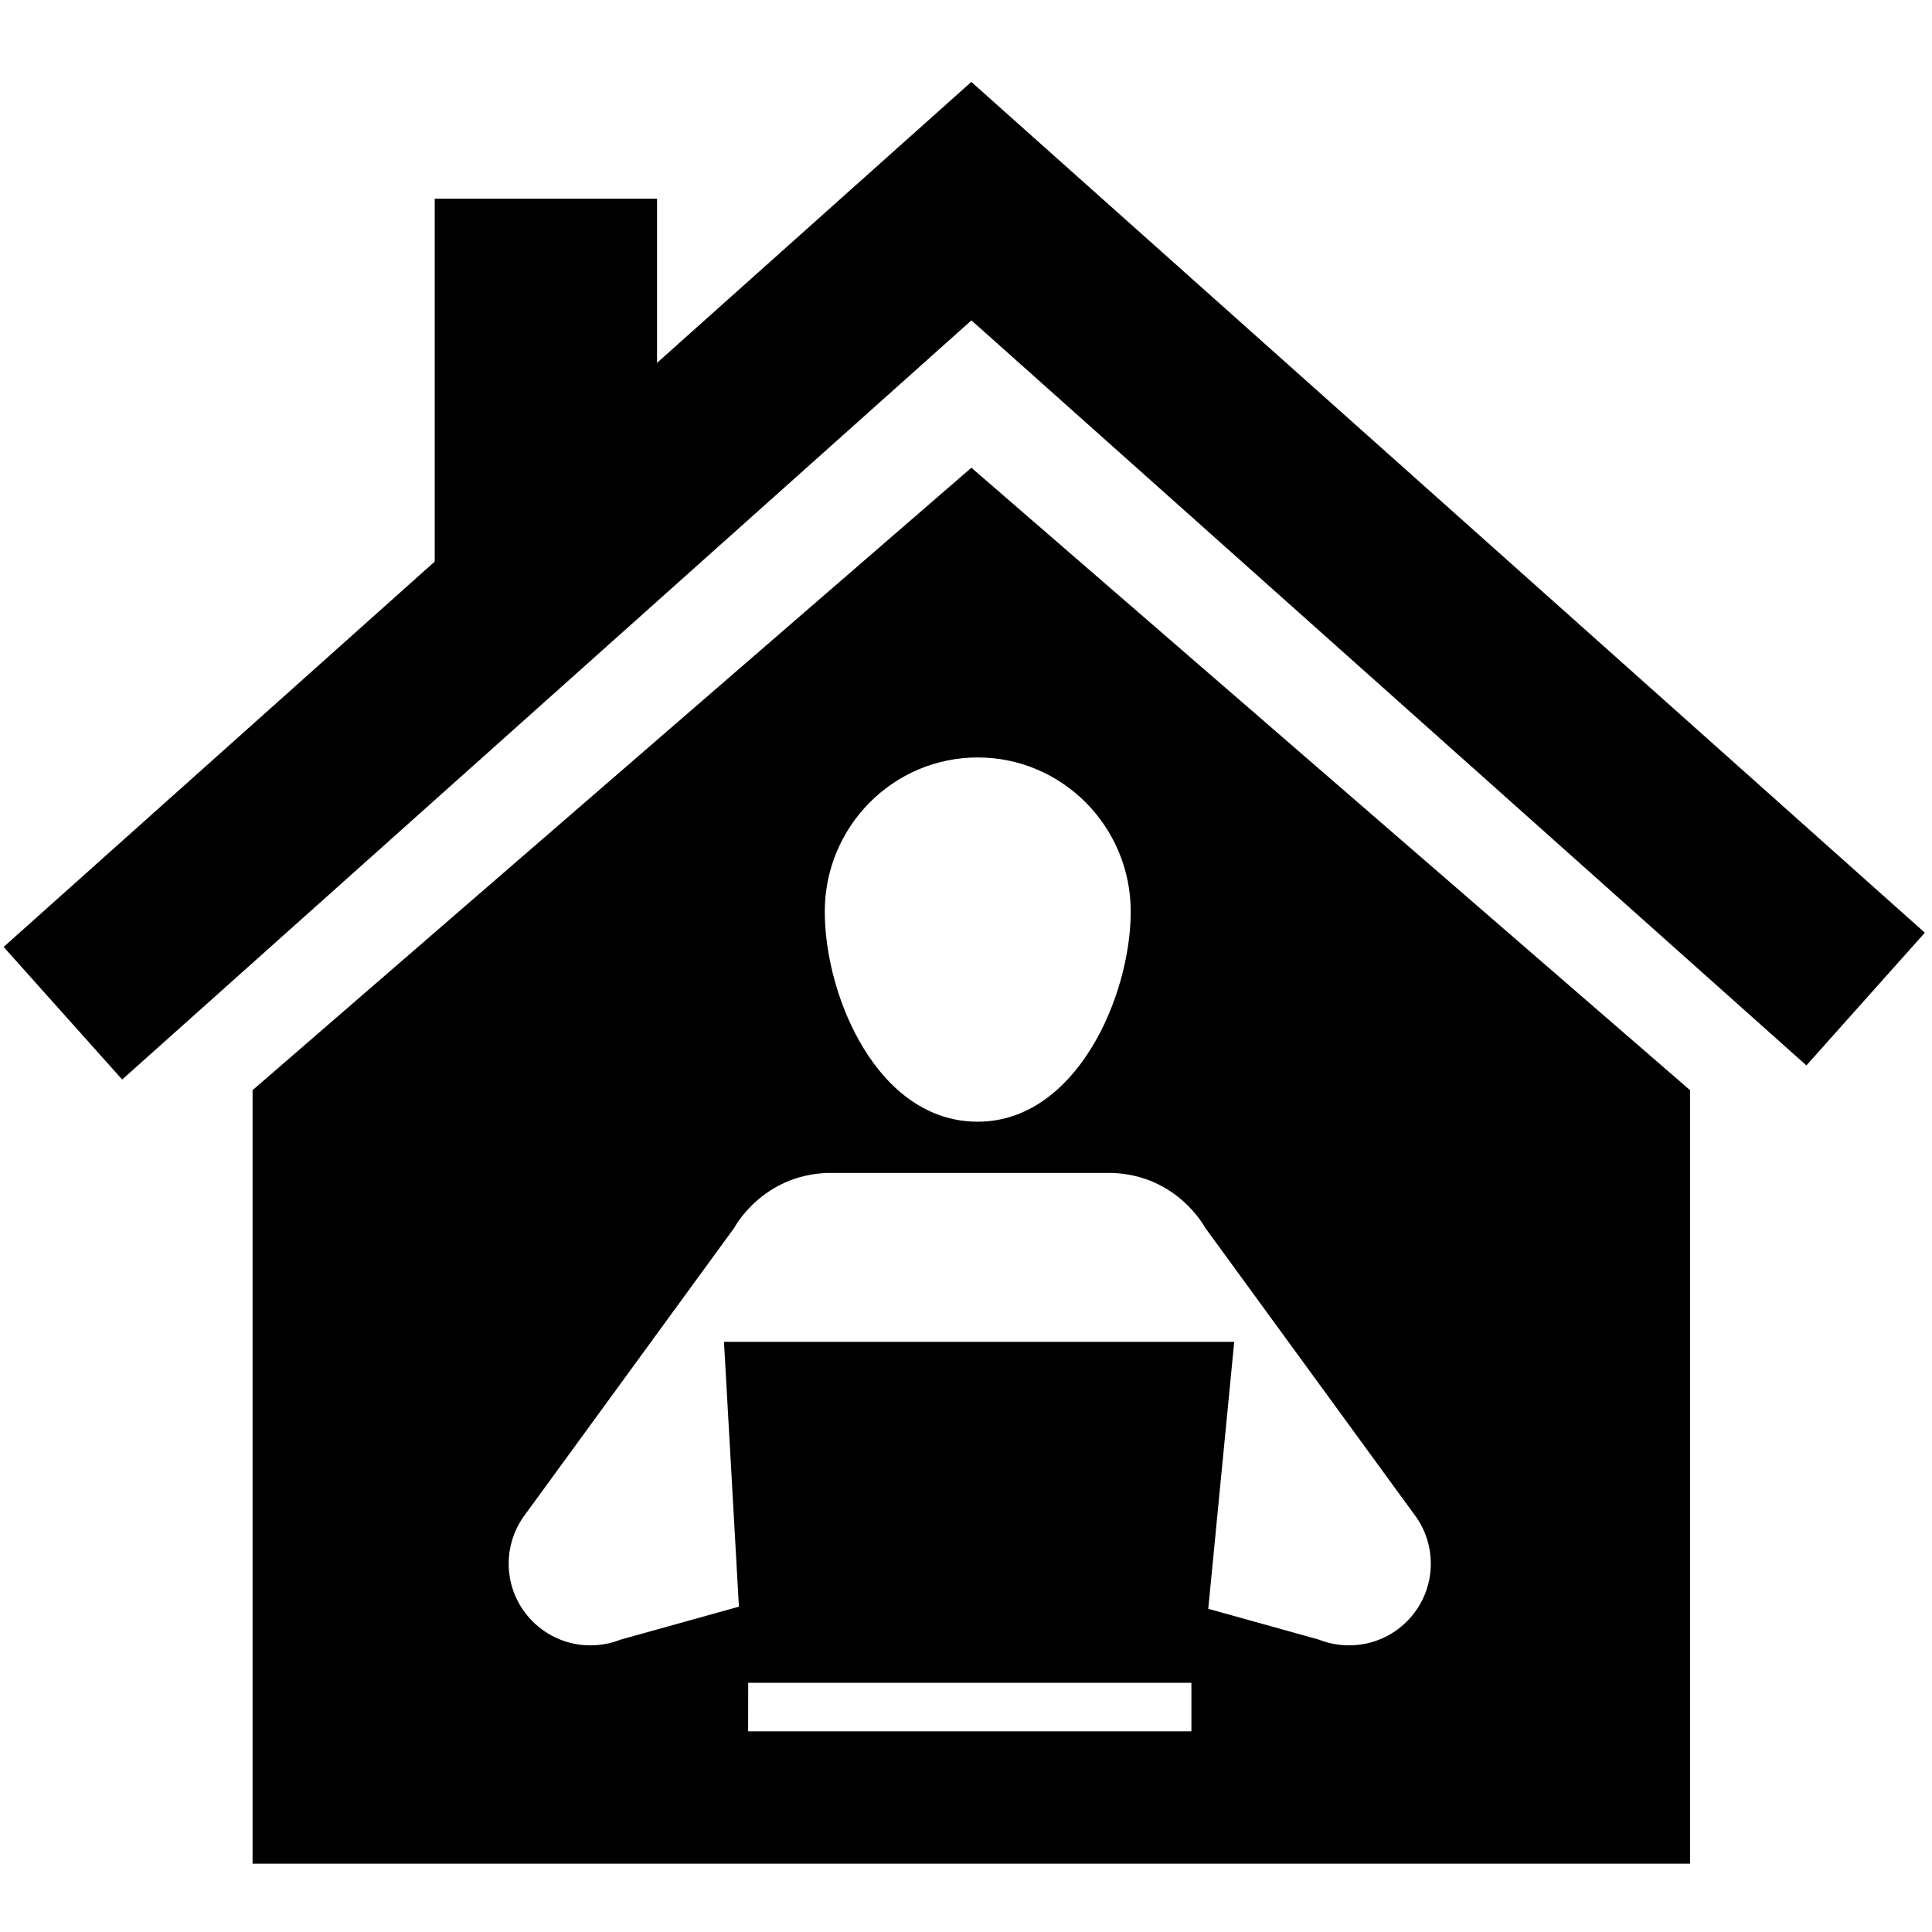 <svg xmlns="http://www.w3.org/2000/svg" xmlns:xlink="http://www.w3.org/1999/xlink" version="1.1" id="Your_Icon" x="0px" y="0px" width="100px" height="100px" viewBox="0 0 100 100" enable-background="new 0 0 100 100" xml:space="preserve">
<rect x="22.501" y="10.285" fill="#000000" width="11.507" height="19.417"/>
<polygon fill="#000000" points="6.323,55.876 0.188,49.013 50.275,4.24 99.629,48.277 93.499,55.146 50.281,16.582 "/>
<g>
	<path fill="#000000" d="M50.279,24.209L13.073,56.427v40.038h74.404V56.427L50.279,24.209z M50.605,39.206   c4.374,0,7.921,3.576,7.921,7.979c0,4.403-2.838,10.874-7.921,10.874c-5.172,0-7.915-6.471-7.915-10.874   C42.691,42.782,46.23,39.206,50.605,39.206z M61.667,89.613H38.723l0.004-2.512h22.94V89.613z M69.83,85.163   c-0.553,0-1.076-0.104-1.56-0.296l-5.731-1.596l1.344-13.817h-26.41l0.773,13.707l-6.125,1.706   c-0.483,0.191-1.009,0.296-1.562,0.296c-2.335,0-4.23-1.894-4.23-4.229c0-0.875,0.268-1.689,0.723-2.365l10.955-15.021   c0,0,1.428-2.717,4.816-2.837h14.745c3.386,0.12,4.812,2.837,4.812,2.837l10.955,15.021c0.457,0.676,0.723,1.49,0.723,2.365   C74.06,83.27,72.166,85.163,69.83,85.163z"/>
</g>
</svg>